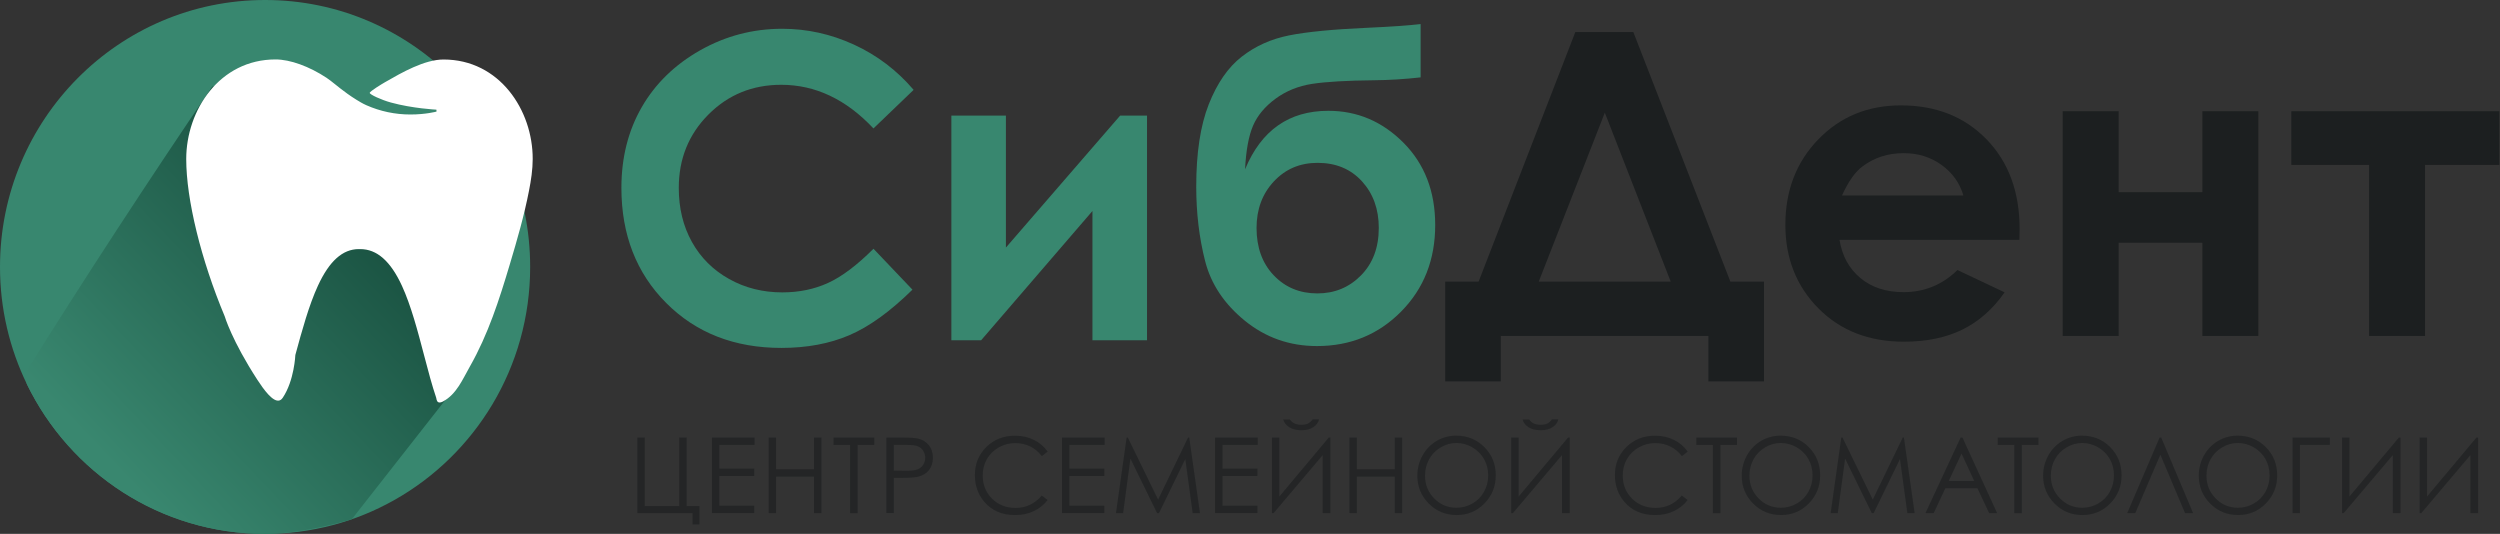 <?xml version="1.0" encoding="utf-8"?>
<svg width="487" height="104" viewBox="0 0 487 104" fill="none" xmlns="http://www.w3.org/2000/svg">
<rect x="0" y="0" width="487" height="104" fill="#333333" stroke="none"/>
<g clip-path="url(#clip0)">
<path d="M103.276 52.003C103.276 71.551 92.568 88.576 76.739 97.45C69.312 101.625 60.751 104 51.645 104C31.247 104 13.618 92.1 5.223 74.804C1.884 67.918 0 60.18 0 52.003C0 23.285 23.121 1.34119e-06 51.638 1.34119e-06C80.161 -0.006 103.276 23.278 103.276 52.003Z" fill="#38876F"/>
<path d="M90.543 73.079C83.206 82.436 75.868 91.794 68.531 101.152C68.531 101.152 59.271 103.998 51.645 103.998C31.247 103.998 13.618 92.097 5.223 74.802C5.114 74.105 4.999 73.421 4.89 72.724C10.696 63.456 16.681 54.079 22.859 44.618C29.036 35.157 35.201 25.903 41.353 16.861C45.948 16.513 50.536 16.158 55.131 15.809C64.557 23.308 73.984 30.801 83.411 38.294C82.981 43.114 82.924 50.136 84.878 58.248C86.359 64.437 88.576 69.426 90.543 73.079Z" fill="url(#paint0_linear)"/>
<path d="M86.403 11.591C82.706 11.591 78.278 14.127 75.048 15.986C74.458 16.322 72.023 17.793 72.023 18.096C72.023 18.406 74.266 19.458 76.156 19.974C80.36 21.13 84.974 21.362 85.019 21.362C85.026 21.484 85.026 21.613 85.032 21.736C85.013 21.743 82.975 22.304 79.944 22.304C76.97 22.304 74.08 21.697 71.357 20.491C70.645 20.174 69.972 19.768 69.434 19.432C68.172 18.658 67.095 17.845 66.294 17.225C66.044 17.031 65.775 16.819 65.506 16.599C64.827 16.057 64.122 15.495 63.628 15.166C60.225 12.921 56.509 11.578 53.676 11.578C42.788 11.578 36.278 21.446 36.278 30.984C36.278 38.838 39.149 50.584 43.776 61.626C43.776 61.626 45.147 66.311 50.126 73.972C51.363 75.869 53.17 78.399 54.445 78.005C54.791 77.895 54.996 77.605 55.08 77.482C57.335 74.114 57.534 69.151 57.534 69.151C58.829 64.394 60.174 59.47 61.937 55.65C64.147 50.855 66.749 48.525 69.889 48.525H70.171C73.427 48.525 76.093 50.874 78.31 55.702C80.078 59.561 81.373 64.485 82.623 69.254C83.411 72.261 84.161 75.101 84.974 77.489C85.019 77.612 85.026 78.141 85.352 78.334C85.686 78.528 86.147 78.283 86.307 78.199C88.928 76.798 90.114 73.901 91.53 71.403C95.093 65.137 97.246 58.412 99.31 51.5C100.726 46.763 102.116 41.987 103.058 37.115C103.45 35.102 103.77 33.043 103.77 30.984C103.802 21.459 97.291 11.591 86.403 11.591Z" fill="white"/>
<path d="M177.974 17.506L170.15 25.018C164.824 19.352 158.839 16.518 152.187 16.518C146.567 16.518 141.838 18.455 137.993 22.32C134.148 26.186 132.226 30.949 132.226 36.615C132.226 40.565 133.078 44.062 134.783 47.128C136.487 50.187 138.897 52.594 142.011 54.337C145.125 56.086 148.586 56.957 152.392 56.957C155.641 56.957 158.608 56.344 161.293 55.124C163.979 53.898 166.933 51.678 170.156 48.458L177.744 56.428C173.399 60.694 169.298 63.656 165.44 65.301C161.575 66.954 157.167 67.773 152.213 67.773C143.075 67.773 135.596 64.856 129.777 59.022C123.959 53.188 121.049 45.708 121.049 36.589C121.049 30.691 122.376 25.444 125.023 20.855C127.676 16.267 131.469 12.582 136.41 9.787C141.351 6.999 146.67 5.605 152.373 5.605C157.218 5.605 161.889 6.638 166.375 8.703C170.861 10.768 174.725 13.698 177.974 17.506Z" fill="#38876F"/>
<path d="M191.118 66.29H185.325V22.516H195.95V48.227L218.206 22.516H223.442V66.29H212.81V41.102L191.118 66.29Z" fill="#38876F"/>
<path d="M276.738 4.689V15.073C273.618 15.421 270.586 15.608 267.645 15.634C262.307 15.686 258.289 15.925 255.592 16.338C252.894 16.757 250.517 17.725 248.465 19.235C246.408 20.752 244.954 22.494 244.102 24.469C243.248 26.444 242.723 29.284 242.538 32.982C245.691 25.386 251.093 21.585 258.757 21.585C264.39 21.585 269.267 23.656 273.393 27.799C277.515 31.943 279.578 37.286 279.578 43.837C279.578 50.594 277.367 56.215 272.938 60.694C268.51 65.172 263.051 67.412 256.541 67.412C251.234 67.412 246.563 65.772 242.525 62.501C238.489 59.228 235.892 55.33 234.746 50.813C233.599 46.296 233.027 41.468 233.027 36.35C233.027 29.781 233.842 24.431 235.47 20.313C237.096 16.196 239.237 13.104 241.891 11.039C244.544 8.974 247.613 7.593 251.106 6.896C254.599 6.199 259.732 5.702 266.5 5.405C271.087 5.199 274.496 4.954 276.738 4.689ZM268.587 44.398C268.587 40.752 267.499 37.725 265.312 35.324C263.128 32.924 260.244 31.723 256.662 31.723C253.233 31.723 250.396 32.93 248.145 35.344C245.896 37.757 244.775 40.778 244.775 44.398C244.775 48.206 245.89 51.284 248.125 53.633C250.363 55.982 253.196 57.157 256.616 57.157C259.988 57.157 262.828 55.982 265.134 53.633C267.435 51.291 268.587 48.212 268.587 44.398Z" fill="#38876F"/>
<path d="M306.872 6.252H318.176L337.08 54.861H343.623V74.293H332.793V65.438H292.357V74.293H281.527V54.861H288.032L306.872 6.252ZM312.62 21.947L299.747 54.855H325.456L312.62 21.947Z" fill="#1C1F20"/>
<path d="M393.378 46.73H358.337C358.842 49.841 360.195 52.319 362.392 54.152C364.59 55.985 367.39 56.908 370.8 56.908C374.875 56.908 378.382 55.475 381.31 52.603L390.5 56.946C388.212 60.218 385.463 62.638 382.272 64.207C379.074 65.775 375.279 66.562 370.883 66.562C364.065 66.562 358.509 64.394 354.221 60.063C349.936 55.733 347.789 50.305 347.789 43.787C347.789 37.108 349.929 31.564 354.204 27.15C358.478 22.736 363.842 20.528 370.288 20.528C377.133 20.528 382.7 22.736 386.987 27.15C391.275 31.564 393.422 37.392 393.422 44.633L393.378 46.73ZM382.47 38.082C381.753 35.643 380.33 33.655 378.209 32.126C376.087 30.596 373.626 29.834 370.826 29.834C367.783 29.834 365.115 30.693 362.823 32.41C361.38 33.481 360.047 35.372 358.818 38.082H382.47Z" fill="#1C1F20"/>
<path d="M412.717 37.436H429.021V21.664H439.926V65.439H429.021V47.291H412.717V65.439H401.811V21.664H412.717V37.436Z" fill="#1C1F20"/>
<path d="M446.354 21.664H486.868V32.125H472.403V65.439H461.496V32.125H446.354V21.664Z" fill="#1C1F20"/>
<g opacity="0.8">
<path opacity="0.8" d="M134.9 99.958H124.153V85.231H125.602V98.577H132.317V85.231H133.766V98.577H136.252V102.159H134.9V99.958Z" fill="#1C1F20"/>
<path opacity="0.8" d="M138.681 85.231H146.992V86.67H140.129V91.284H146.935V92.724H140.129V98.512H146.935V99.951H138.681V85.231Z" fill="#1C1F20"/>
<path opacity="0.8" d="M149.735 85.231H151.183V91.407H158.566V85.231H160.014V99.958H158.566V92.853H151.183V99.958H149.735V85.231Z" fill="#1C1F20"/>
<path opacity="0.8" d="M162.365 86.678V85.239H170.312V86.678H167.076V99.966H165.595V86.678H162.365Z" fill="#1C1F20"/>
<path opacity="0.8" d="M172.671 85.231H175.561C177.214 85.231 178.335 85.302 178.912 85.45C179.739 85.657 180.418 86.083 180.944 86.728C181.469 87.374 181.732 88.18 181.732 89.155C181.732 90.135 181.475 90.942 180.963 91.581C180.45 92.22 179.745 92.646 178.842 92.865C178.182 93.027 176.958 93.104 175.157 93.104H174.119V99.951H172.671V85.231ZM174.119 86.676V91.671L176.573 91.704C177.566 91.704 178.291 91.614 178.752 91.426C179.213 91.239 179.572 90.949 179.835 90.536C180.098 90.129 180.232 89.671 180.232 89.161C180.232 88.664 180.098 88.219 179.835 87.806C179.572 87.399 179.226 87.102 178.797 86.935C178.367 86.76 177.663 86.676 176.682 86.676H174.119Z" fill="#1C1F20"/>
<path opacity="0.8" d="M204.091 87.971L202.95 88.861C202.322 88.029 201.56 87.396 200.675 86.964C199.791 86.532 198.817 86.319 197.76 86.319C196.6 86.319 195.53 86.603 194.543 87.164C193.556 87.726 192.793 88.487 192.248 89.436C191.704 90.384 191.435 91.456 191.435 92.643C191.435 94.437 192.044 95.934 193.254 97.141C194.466 98.342 195.997 98.942 197.843 98.942C199.874 98.942 201.573 98.135 202.938 96.522L204.078 97.406C203.354 98.342 202.451 99.064 201.374 99.574C200.291 100.084 199.086 100.342 197.753 100.342C195.216 100.342 193.216 99.484 191.749 97.767C190.518 96.322 189.903 94.573 189.903 92.521C189.903 90.365 190.646 88.552 192.133 87.08C193.62 85.609 195.485 84.873 197.728 84.873C199.08 84.873 200.304 85.144 201.393 85.686C202.502 86.222 203.393 86.99 204.091 87.971Z" fill="#1C1F20"/>
<path opacity="0.8" d="M206.871 85.231H215.183V86.67H208.319V91.284H215.125V92.724H208.319V98.512H215.125V99.951H206.871V85.231Z" fill="#1C1F20"/>
<path opacity="0.8" d="M217.388 99.958L219.464 85.231H219.701L225.598 97.318L231.434 85.231H231.666L233.756 99.958H232.332L230.896 89.426L225.77 99.958H225.399L220.207 89.348L218.785 99.958H217.388Z" fill="#1C1F20"/>
<path opacity="0.8" d="M236.695 85.231H245.007V86.67H238.145V91.284H244.95V92.724H238.145V98.512H244.95V99.951H236.695V85.231Z" fill="#1C1F20"/>
<path opacity="0.8" d="M259.162 99.959H257.658V88.665L248.096 99.959H247.77V85.232H249.217V96.719L258.843 85.232H259.169V99.959H259.162ZM249.974 81.708H251.274C251.499 82.056 251.799 82.315 252.172 82.489C252.543 82.663 252.993 82.747 253.511 82.747C254.037 82.747 254.46 82.669 254.78 82.515C255.1 82.36 255.407 82.089 255.696 81.701H256.958C256.81 82.302 256.446 82.805 255.85 83.205C255.255 83.612 254.471 83.812 253.498 83.812C252.532 83.812 251.742 83.612 251.133 83.218C250.526 82.831 250.14 82.321 249.974 81.708Z" fill="#1C1F20"/>
<path opacity="0.8" d="M262.867 85.231H264.315V91.407H271.698V85.231H273.146V99.958H271.698V92.853H264.315V99.958H262.867V85.231Z" fill="#1C1F20"/>
<path opacity="0.8" d="M283.643 84.863C285.841 84.863 287.681 85.606 289.159 87.096C290.64 88.587 291.377 90.42 291.377 92.595C291.377 94.75 290.64 96.577 289.159 98.08C287.687 99.584 285.885 100.333 283.757 100.333C281.604 100.333 279.792 99.584 278.312 98.087C276.831 96.59 276.094 94.782 276.094 92.659C276.094 91.246 276.434 89.936 277.107 88.722C277.78 87.516 278.702 86.567 279.863 85.883C281.028 85.205 282.283 84.863 283.643 84.863ZM283.707 86.296C282.636 86.296 281.617 86.58 280.657 87.148C279.695 87.716 278.945 88.484 278.406 89.445C277.868 90.407 277.599 91.478 277.599 92.666C277.599 94.415 278.195 95.892 279.395 97.099C280.593 98.306 282.027 98.906 283.713 98.906C284.841 98.906 285.88 98.629 286.84 98.074C287.802 97.519 288.546 96.764 289.084 95.802C289.623 94.841 289.892 93.769 289.892 92.595C289.892 91.427 289.623 90.368 289.084 89.419C288.546 88.477 287.789 87.722 286.816 87.148C285.834 86.58 284.797 86.296 283.707 86.296Z" fill="#1C1F20"/>
<path opacity="0.8" d="M305.777 99.959H304.27V88.665L294.709 99.959H294.382V85.232H295.832V96.719L305.457 85.232H305.784V99.959H305.777ZM296.587 81.708H297.889C298.114 82.056 298.414 82.315 298.785 82.489C299.157 82.663 299.605 82.747 300.124 82.747C300.651 82.747 301.073 82.669 301.393 82.515C301.715 82.36 302.022 82.089 302.311 81.701H303.573C303.425 82.302 303.061 82.805 302.463 83.205C301.867 83.612 301.086 83.812 300.113 83.812C299.144 83.812 298.356 83.612 297.747 83.218C297.145 82.831 296.754 82.321 296.587 81.708Z" fill="#1C1F20"/>
<path opacity="0.8" d="M328.77 87.971L327.629 88.861C327.003 88.029 326.239 87.396 325.354 86.964C324.47 86.532 323.496 86.319 322.439 86.319C321.279 86.319 320.209 86.603 319.222 87.164C318.236 87.726 317.472 88.487 316.927 89.436C316.382 90.384 316.113 91.456 316.113 92.643C316.113 94.437 316.722 95.934 317.934 97.141C319.145 98.342 320.676 98.942 322.523 98.942C324.553 98.942 326.252 98.135 327.616 96.522L328.757 97.406C328.033 98.342 327.131 99.064 326.054 99.574C324.97 100.084 323.766 100.342 322.433 100.342C319.895 100.342 317.896 99.484 316.429 97.767C315.197 96.322 314.582 94.573 314.582 92.521C314.582 90.365 315.325 88.552 316.813 87.08C318.3 85.609 320.164 84.873 322.406 84.873C323.759 84.873 324.984 85.144 326.072 85.686C327.181 86.222 328.073 86.99 328.77 87.971Z" fill="#1C1F20"/>
<path opacity="0.8" d="M330.436 86.678V85.239H338.382V86.678H335.145V99.966H333.667V86.678H330.436Z" fill="#1C1F20"/>
<path opacity="0.8" d="M346.834 84.863C349.034 84.863 350.872 85.606 352.352 87.096C353.833 88.587 354.57 90.42 354.57 92.595C354.57 94.75 353.833 96.577 352.352 98.08C350.878 99.584 349.078 100.333 346.95 100.333C344.797 100.333 342.983 99.584 341.502 98.087C340.022 96.59 339.285 94.782 339.285 92.659C339.285 91.246 339.625 89.936 340.298 88.722C340.971 87.516 341.893 86.567 343.054 85.883C344.221 85.205 345.483 84.863 346.834 84.863ZM346.9 86.296C345.829 86.296 344.81 86.58 343.848 87.148C342.888 87.716 342.138 88.484 341.599 89.445C341.061 90.407 340.792 91.478 340.792 92.666C340.792 94.415 341.388 95.892 342.586 97.099C343.784 98.306 345.22 98.906 346.904 98.906C348.034 98.906 349.071 98.629 350.033 98.074C350.993 97.519 351.737 96.764 352.275 95.802C352.813 94.841 353.083 93.769 353.083 92.595C353.083 91.427 352.813 90.368 352.275 89.419C351.737 88.477 350.98 87.722 350.007 87.148C349.027 86.58 347.994 86.296 346.9 86.296Z" fill="#1C1F20"/>
<path opacity="0.8" d="M356.607 99.958L358.683 85.231H358.921L364.818 97.318L370.654 85.231H370.886L372.975 99.958H371.552L370.116 89.426L364.99 99.958H364.619L359.427 89.348L358.003 99.958H356.607Z" fill="#1C1F20"/>
<path opacity="0.8" d="M382.285 85.231L389.046 99.958H387.484L385.202 95.111H378.953L376.691 99.958H375.076L381.927 85.231H382.285ZM382.106 88.361L379.619 93.692H384.58L382.106 88.361Z" fill="#1C1F20"/>
<path opacity="0.8" d="M389.15 86.678V85.239H397.096V86.678H393.859V99.966H392.378V86.678H389.15Z" fill="#1C1F20"/>
<path opacity="0.8" d="M405.547 84.863C407.745 84.863 409.585 85.606 411.066 87.096C412.546 88.587 413.284 90.42 413.284 92.595C413.284 94.75 412.546 96.577 411.066 98.08C409.592 99.584 407.791 100.333 405.664 100.333C403.51 100.333 401.697 99.584 400.216 98.087C398.735 96.59 397.998 94.782 397.998 92.659C397.998 91.246 398.338 89.936 399.011 88.722C399.684 87.516 400.606 86.567 401.767 85.883C402.932 85.205 404.197 84.863 405.547 84.863ZM405.611 86.296C404.541 86.296 403.524 86.58 402.562 87.148C401.599 87.716 400.851 88.484 400.313 89.445C399.775 90.407 399.505 91.478 399.505 92.666C399.505 94.415 400.101 95.892 401.299 97.099C402.498 98.306 403.934 98.906 405.618 98.906C406.745 98.906 407.785 98.629 408.747 98.074C409.7 97.519 410.45 96.764 410.989 95.802C411.527 94.841 411.796 93.769 411.796 92.595C411.796 91.427 411.527 90.368 410.989 89.419C410.45 88.477 409.693 87.722 408.72 87.148C407.74 86.58 406.708 86.296 405.611 86.296Z" fill="#1C1F20"/>
<path opacity="0.8" d="M427.221 99.958H425.645L420.839 88.58L415.956 99.958H414.378L420.691 85.231H421.005L427.221 99.958Z" fill="#1C1F20"/>
<path opacity="0.8" d="M435.866 84.863C438.064 84.863 439.902 85.606 441.383 87.096C442.863 88.587 443.6 90.42 443.6 92.595C443.6 94.75 442.863 96.577 441.383 98.08C439.909 99.584 438.108 100.333 435.981 100.333C433.827 100.333 432.013 99.584 430.533 98.087C429.054 96.59 428.317 94.782 428.317 92.659C428.317 91.246 428.655 89.936 429.328 88.722C430.001 87.516 430.925 86.567 432.084 85.883C433.251 85.205 434.513 84.863 435.866 84.863ZM435.93 86.296C434.86 86.296 433.84 86.58 432.878 87.148C431.918 87.716 431.168 88.484 430.63 89.445C430.091 90.407 429.822 91.478 429.822 92.666C429.822 94.415 430.418 95.892 431.616 97.099C432.814 98.306 434.251 98.906 435.937 98.906C437.064 98.906 438.101 98.629 439.063 98.074C440.023 97.519 440.767 96.764 441.305 95.802C441.844 94.841 442.113 93.769 442.113 92.595C442.113 91.427 441.844 90.368 441.305 89.419C440.767 88.477 440.012 87.722 439.037 87.148C438.057 86.58 437.025 86.296 435.93 86.296Z" fill="#1C1F20"/>
<path opacity="0.8" d="M448.036 99.958H446.586V85.231H453.854V86.67H448.036V99.958Z" fill="#1C1F20"/>
<path opacity="0.8" d="M467.619 99.958H466.112V88.664L456.551 99.958H456.224V85.231H457.672V96.718L467.297 85.231H467.626V99.958H467.619Z" fill="#1C1F20"/>
<path opacity="0.8" d="M482.735 99.958H481.23V88.664L471.668 99.958H471.342V85.231H472.789V96.718L482.415 85.231H482.741V99.958H482.735Z" fill="#1C1F20"/>
</g>
</g>
<defs>
<linearGradient id="paint0_linear" x1="22.091" y1="90.739" x2="84.322" y2="31.465" gradientUnits="userSpaceOnUse">
<stop offset="2.71717e-07" stop-color="#39876F"/>
<stop offset="1" stop-color="#124536"/>
</linearGradient>
<clipPath id="clip0">
<rect width="487" height="104" fill="white"/>
</clipPath>
</defs>
</svg>
